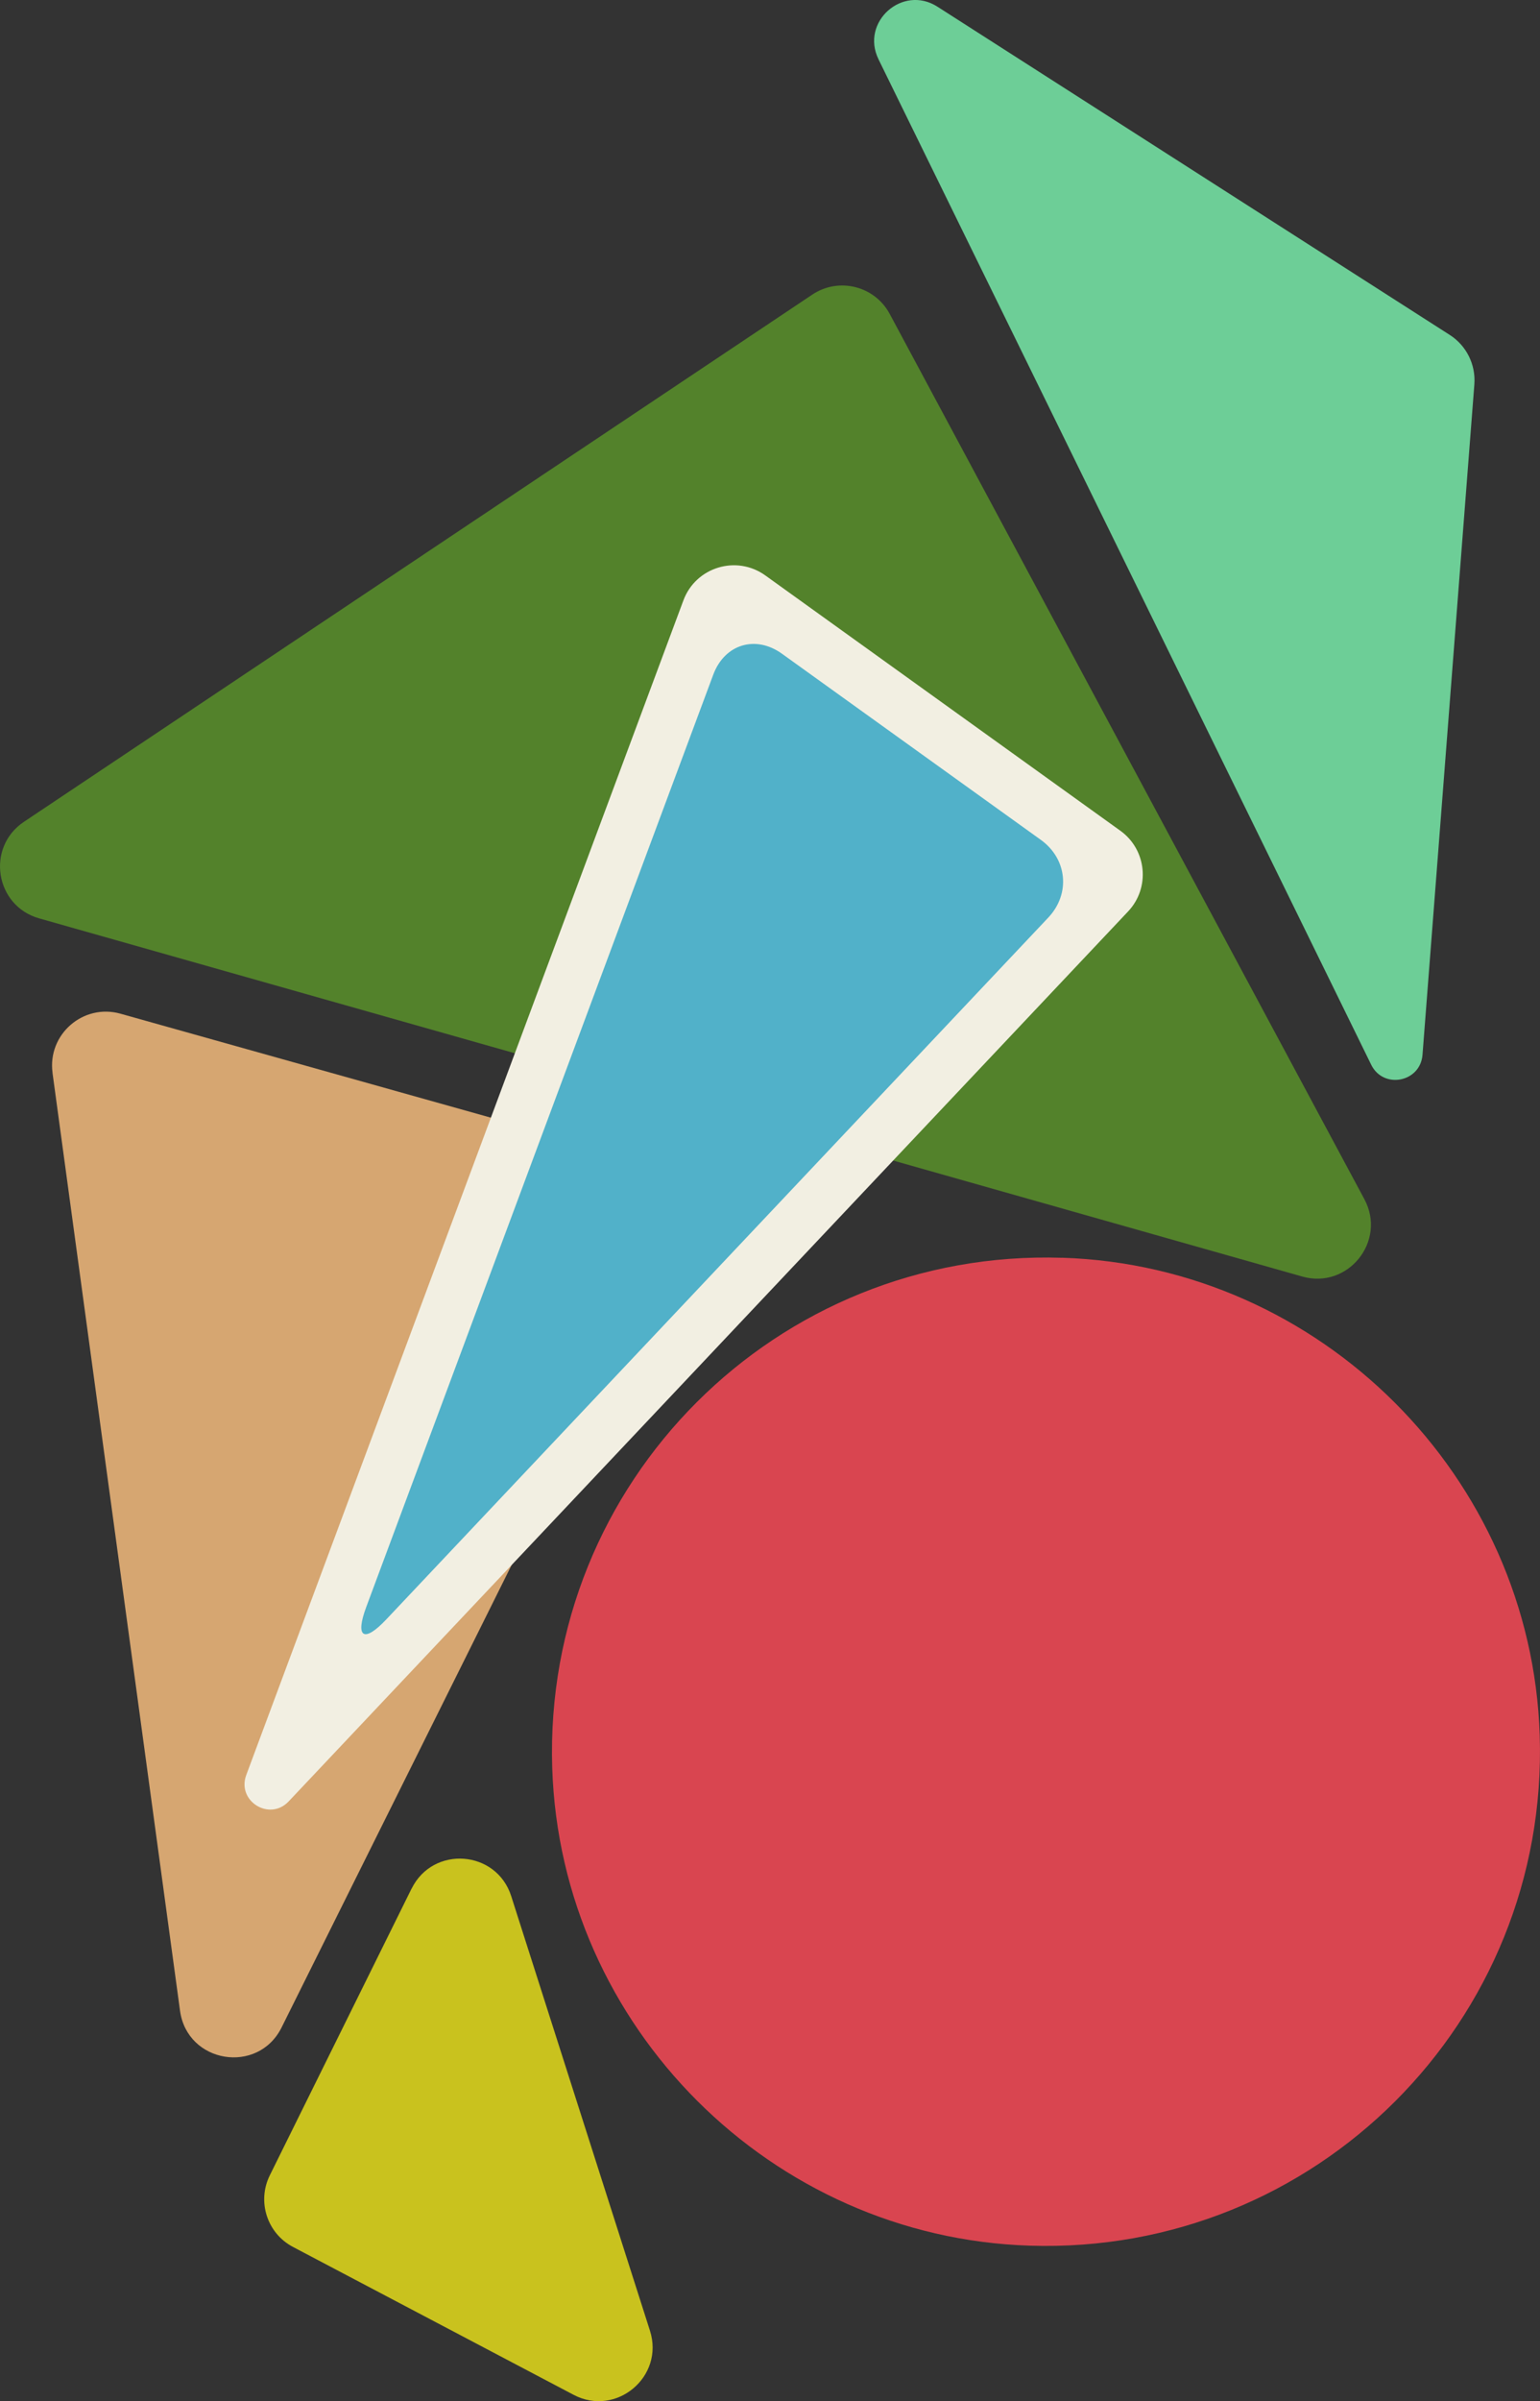 <?xml version="1.0" encoding="UTF-8"?><svg id="Layer_2" xmlns="http://www.w3.org/2000/svg" viewBox="0 0 285.98 445.7"><rect x="0" y="0" width="285.98" height="445.7" fill="#333333" stroke="none"/><defs><style>.cls-1{fill:#f2efe2;}.cls-2{fill:#c9c21e;}.cls-3{fill:#d94550;}.cls-4{fill:#d6a671;}.cls-5{fill:#6dce97;}.cls-6{fill:#53822b;}.cls-7{fill:#51b1c9;}</style></defs><g id="Layer_1-2"><g><path class="cls-3" d="M197.25,233.47c-53.04-1.7-96.38,41.64-94.7,94.68,1.53,48.03,40.65,87.16,88.68,88.69,53.04,1.7,96.39-41.65,94.7-94.69-1.53-48.03-40.65-87.15-88.68-88.69Z"/><path class="cls-5" d="M163.14,11.01l91.49,186.62c2.25,4.6,9.13,3.28,9.53-1.83l9.63-124.45c.28-3.67-1.47-7.21-4.58-9.19L174.08,1.24c-6.48-4.15-14.33,2.85-10.94,9.76Z"/><path class="cls-6" d="M150.85,54.68L4.45,152.54c-7.09,4.74-5.38,15.61,2.83,17.93l234.55,66.48c8.49,2.41,15.71-6.57,11.54-14.35L165.22,58.27c-2.79-5.2-9.46-6.87-14.37-3.59Z"/><path class="cls-4" d="M9.75,199.14l23.68,174.09c1.33,9.76,14.47,11.92,18.86,3.11L125.41,229.4c2.79-5.62-.21-12.39-6.25-14.08l-96.79-27.16c-6.93-1.94-13.58,3.85-12.61,10.98Z"/><path class="cls-2" d="M76.43,350.56l-26.33,53.23c-2.4,4.86-.5,10.75,4.3,13.28l52.11,27.45c7.92,4.17,16.91-3.36,14.19-11.89l-25.77-80.68c-2.74-8.56-14.5-9.45-18.49-1.39Z"/><path class="cls-1" d="M142.12,106.81l65.93,47.39c4.91,3.53,5.59,10.58,1.44,14.98L53.6,334.38c-3.54,3.75-9.67-.06-7.87-4.9L126.91,111.44c2.3-6.18,9.85-8.48,15.21-4.63Z"/><path class="cls-7" d="M132.45,125.24c2.11-5.67,7.86-7.42,12.77-3.89l48.07,34.55c4.91,3.53,5.53,10.02,1.38,14.42l-122.95,130.29c-4.15,4.4-5.82,3.36-3.71-2.31L132.45,125.24Z"/></g></g></svg>
